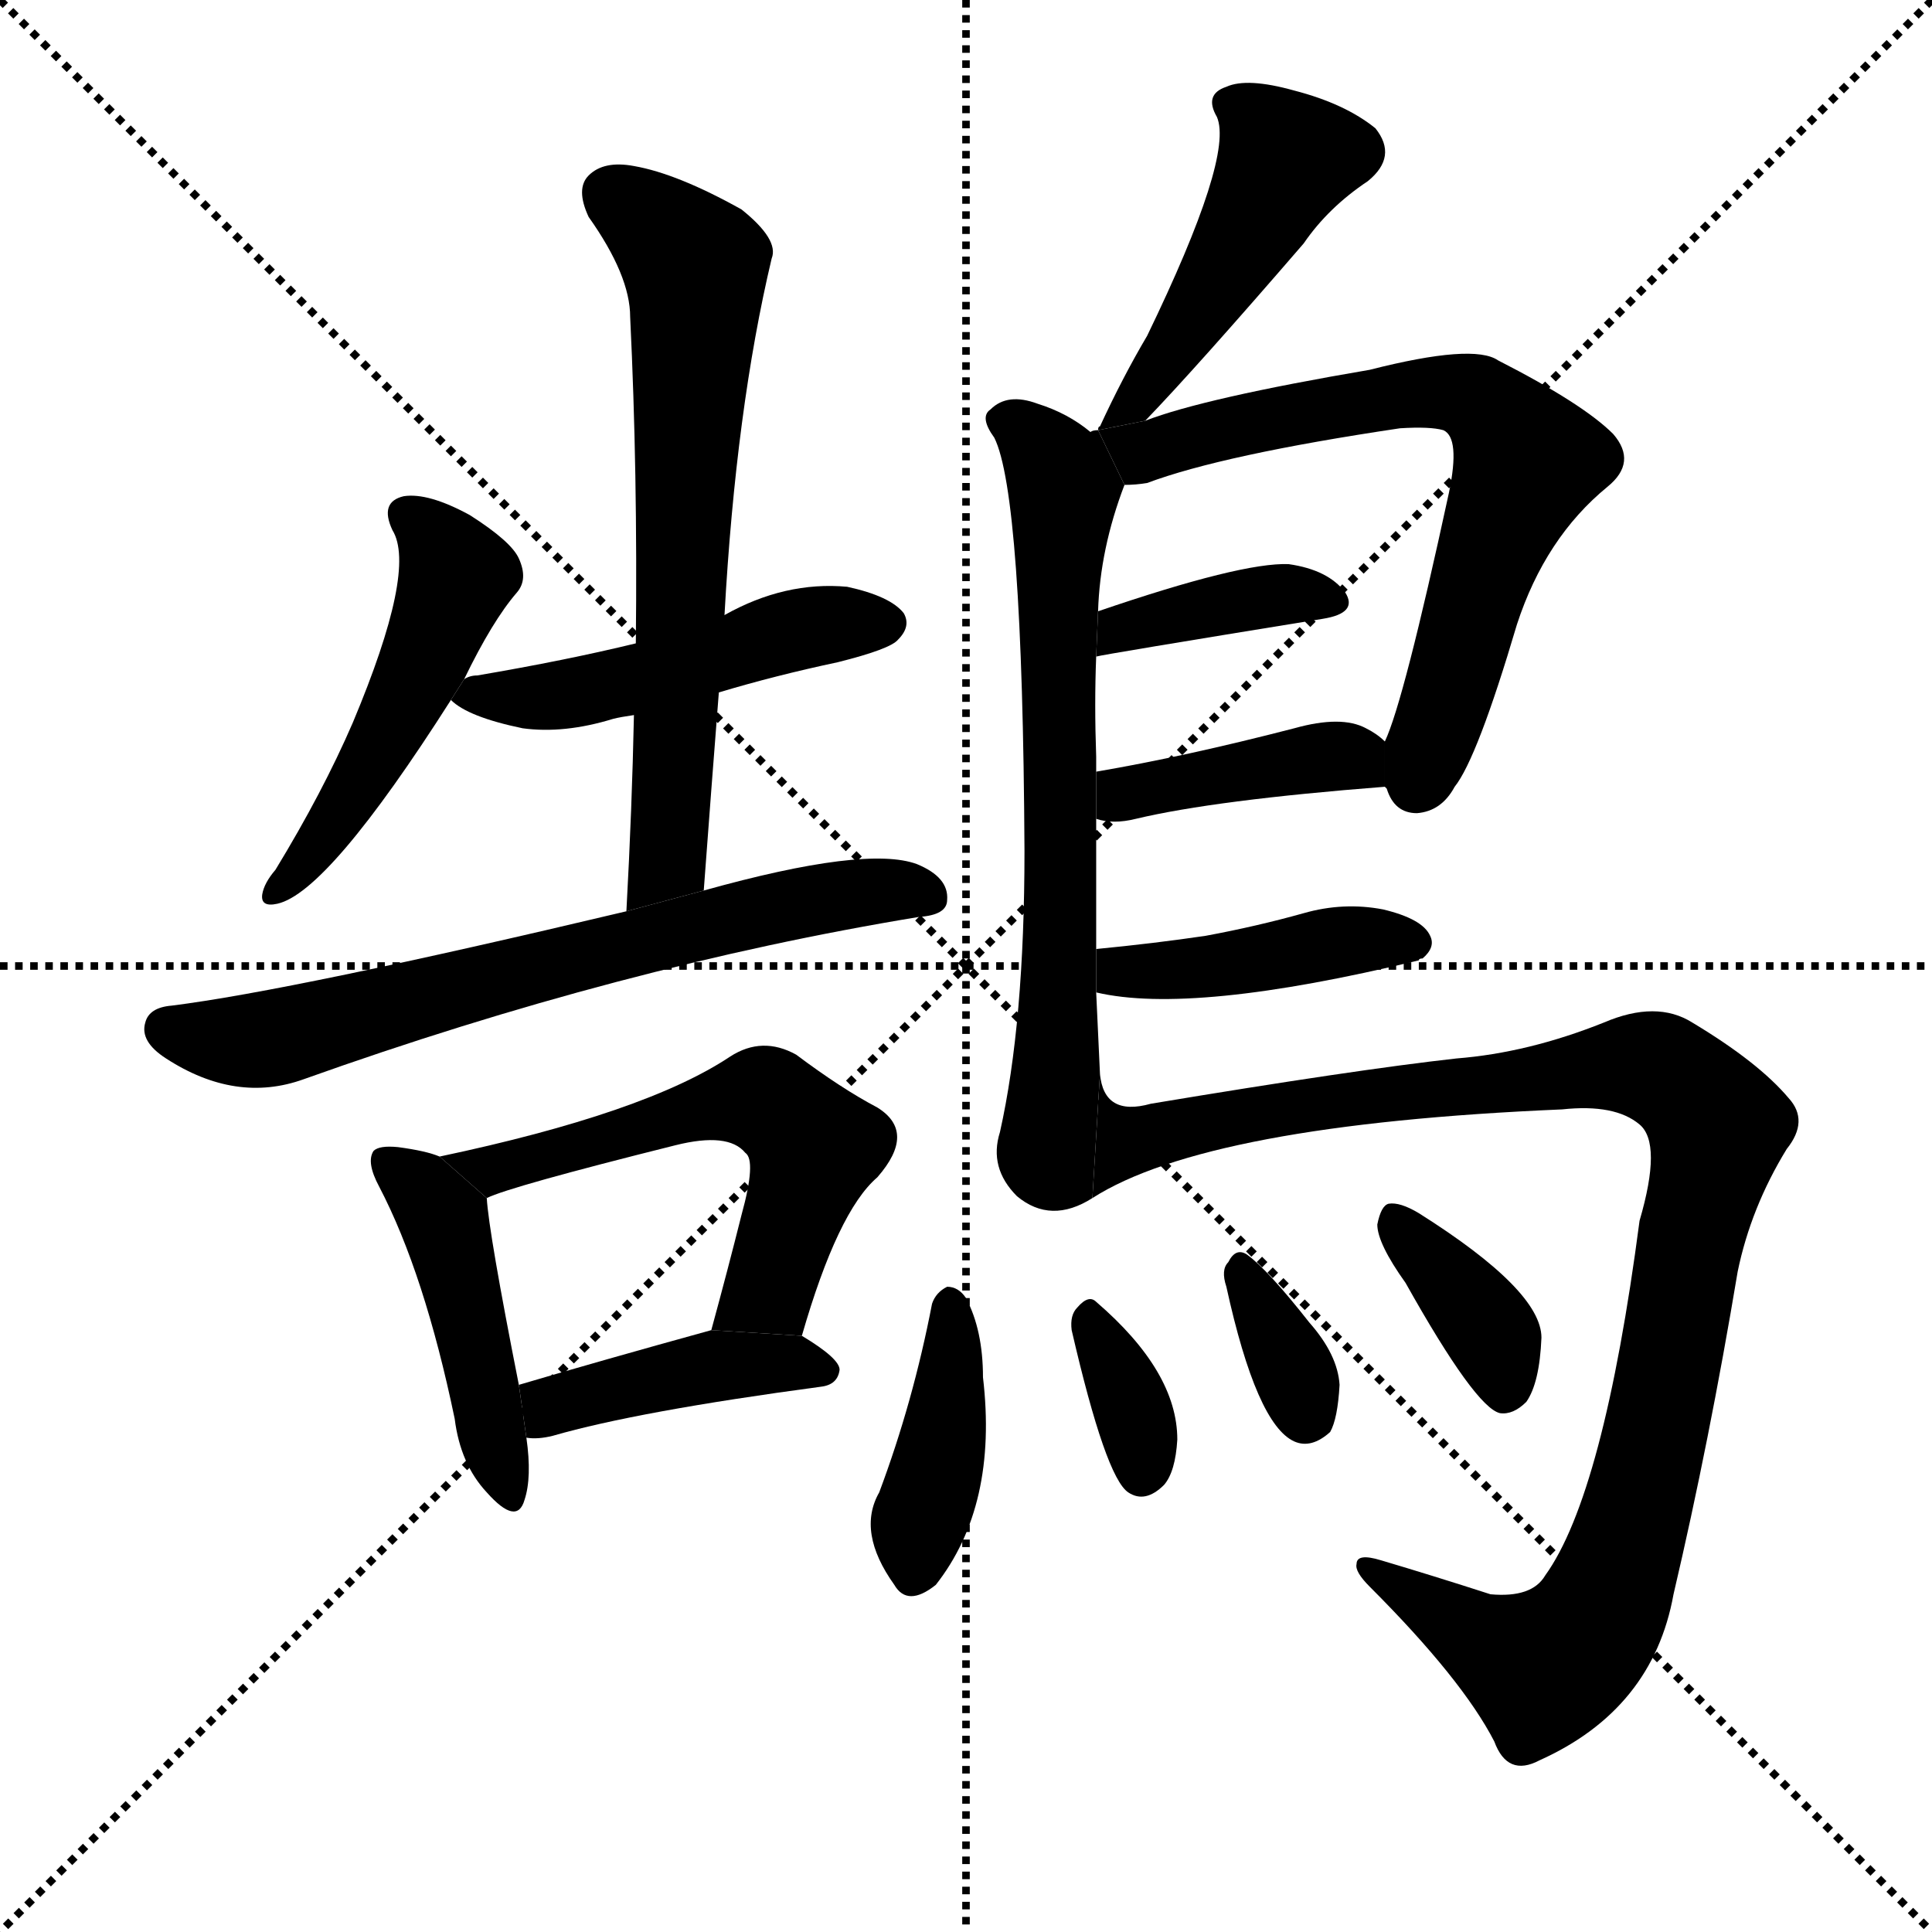 <svg version="1.1" viewBox="0 0 1024 1024" xmlns="http://www.w3.org/2000/svg">
  <g stroke="black" stroke-dasharray="1,1" stroke-width="1" transform="scale(4, 4)">
    <line x1="0" y1="0" x2="256" y2="256"></line>
    <line x1="256" y1="0" x2="0" y2="256"></line>
    <line x1="128" y1="0" x2="128" y2="256"></line>
    <line x1="0" y1="128" x2="256" y2="128"></line>
  </g>
  <g transform="scale(1, -1) translate(0, -900)">
    <style type="text/css">
      
        @keyframes keyframes0 {
          from {
            stroke: blue;
            stroke-dashoffset: 489;
            stroke-width: 128;
          }
          61% {
            animation-timing-function: step-end;
            stroke: blue;
            stroke-dashoffset: 0;
            stroke-width: 128;
          }
          to {
            stroke: black;
            stroke-width: 1024;
          }
        }
        #make-me-a-hanzi-animation-0 {
          animation: keyframes0 0.648s both;
          animation-delay: 0s;
          animation-timing-function: linear;
        }
      
        @keyframes keyframes1 {
          from {
            stroke: blue;
            stroke-dashoffset: 483;
            stroke-width: 128;
          }
          61% {
            animation-timing-function: step-end;
            stroke: blue;
            stroke-dashoffset: 0;
            stroke-width: 128;
          }
          to {
            stroke: black;
            stroke-width: 1024;
          }
        }
        #make-me-a-hanzi-animation-1 {
          animation: keyframes1 0.643s both;
          animation-delay: 0.648s;
          animation-timing-function: linear;
        }
      
        @keyframes keyframes2 {
          from {
            stroke: blue;
            stroke-dashoffset: 654;
            stroke-width: 128;
          }
          68% {
            animation-timing-function: step-end;
            stroke: blue;
            stroke-dashoffset: 0;
            stroke-width: 128;
          }
          to {
            stroke: black;
            stroke-width: 1024;
          }
        }
        #make-me-a-hanzi-animation-2 {
          animation: keyframes2 0.782s both;
          animation-delay: 1.291s;
          animation-timing-function: linear;
        }
      
        @keyframes keyframes3 {
          from {
            stroke: blue;
            stroke-dashoffset: 669;
            stroke-width: 128;
          }
          69% {
            animation-timing-function: step-end;
            stroke: blue;
            stroke-dashoffset: 0;
            stroke-width: 128;
          }
          to {
            stroke: black;
            stroke-width: 1024;
          }
        }
        #make-me-a-hanzi-animation-3 {
          animation: keyframes3 0.794s both;
          animation-delay: 2.073s;
          animation-timing-function: linear;
        }
      
        @keyframes keyframes4 {
          from {
            stroke: blue;
            stroke-dashoffset: 448;
            stroke-width: 128;
          }
          59% {
            animation-timing-function: step-end;
            stroke: blue;
            stroke-dashoffset: 0;
            stroke-width: 128;
          }
          to {
            stroke: black;
            stroke-width: 1024;
          }
        }
        #make-me-a-hanzi-animation-4 {
          animation: keyframes4 0.615s both;
          animation-delay: 2.868s;
          animation-timing-function: linear;
        }
      
        @keyframes keyframes5 {
          from {
            stroke: blue;
            stroke-dashoffset: 559;
            stroke-width: 128;
          }
          65% {
            animation-timing-function: step-end;
            stroke: blue;
            stroke-dashoffset: 0;
            stroke-width: 128;
          }
          to {
            stroke: black;
            stroke-width: 1024;
          }
        }
        #make-me-a-hanzi-animation-5 {
          animation: keyframes5 0.705s both;
          animation-delay: 3.482s;
          animation-timing-function: linear;
        }
      
        @keyframes keyframes6 {
          from {
            stroke: blue;
            stroke-dashoffset: 413;
            stroke-width: 128;
          }
          57% {
            animation-timing-function: step-end;
            stroke: blue;
            stroke-dashoffset: 0;
            stroke-width: 128;
          }
          to {
            stroke: black;
            stroke-width: 1024;
          }
        }
        #make-me-a-hanzi-animation-6 {
          animation: keyframes6 0.586s both;
          animation-delay: 4.187s;
          animation-timing-function: linear;
        }
      
        @keyframes keyframes7 {
          from {
            stroke: blue;
            stroke-dashoffset: 465;
            stroke-width: 128;
          }
          60% {
            animation-timing-function: step-end;
            stroke: blue;
            stroke-dashoffset: 0;
            stroke-width: 128;
          }
          to {
            stroke: black;
            stroke-width: 1024;
          }
        }
        #make-me-a-hanzi-animation-7 {
          animation: keyframes7 0.628s both;
          animation-delay: 4.773s;
          animation-timing-function: linear;
        }
      
        @keyframes keyframes8 {
          from {
            stroke: blue;
            stroke-dashoffset: 676;
            stroke-width: 128;
          }
          69% {
            animation-timing-function: step-end;
            stroke: blue;
            stroke-dashoffset: 0;
            stroke-width: 128;
          }
          to {
            stroke: black;
            stroke-width: 1024;
          }
        }
        #make-me-a-hanzi-animation-8 {
          animation: keyframes8 0.8s both;
          animation-delay: 5.402s;
          animation-timing-function: linear;
        }
      
        @keyframes keyframes9 {
          from {
            stroke: blue;
            stroke-dashoffset: 684;
            stroke-width: 128;
          }
          69% {
            animation-timing-function: step-end;
            stroke: blue;
            stroke-dashoffset: 0;
            stroke-width: 128;
          }
          to {
            stroke: black;
            stroke-width: 1024;
          }
        }
        #make-me-a-hanzi-animation-9 {
          animation: keyframes9 0.807s both;
          animation-delay: 6.202s;
          animation-timing-function: linear;
        }
      
        @keyframes keyframes10 {
          from {
            stroke: blue;
            stroke-dashoffset: 381;
            stroke-width: 128;
          }
          55% {
            animation-timing-function: step-end;
            stroke: blue;
            stroke-dashoffset: 0;
            stroke-width: 128;
          }
          to {
            stroke: black;
            stroke-width: 1024;
          }
        }
        #make-me-a-hanzi-animation-10 {
          animation: keyframes10 0.56s both;
          animation-delay: 7.008s;
          animation-timing-function: linear;
        }
      
        @keyframes keyframes11 {
          from {
            stroke: blue;
            stroke-dashoffset: 401;
            stroke-width: 128;
          }
          57% {
            animation-timing-function: step-end;
            stroke: blue;
            stroke-dashoffset: 0;
            stroke-width: 128;
          }
          to {
            stroke: black;
            stroke-width: 1024;
          }
        }
        #make-me-a-hanzi-animation-11 {
          animation: keyframes11 0.576s both;
          animation-delay: 7.569s;
          animation-timing-function: linear;
        }
      
        @keyframes keyframes12 {
          from {
            stroke: blue;
            stroke-dashoffset: 420;
            stroke-width: 128;
          }
          58% {
            animation-timing-function: step-end;
            stroke: blue;
            stroke-dashoffset: 0;
            stroke-width: 128;
          }
          to {
            stroke: black;
            stroke-width: 1024;
          }
        }
        #make-me-a-hanzi-animation-12 {
          animation: keyframes12 0.592s both;
          animation-delay: 8.145s;
          animation-timing-function: linear;
        }
      
        @keyframes keyframes13 {
          from {
            stroke: blue;
            stroke-dashoffset: 1027;
            stroke-width: 128;
          }
          77% {
            animation-timing-function: step-end;
            stroke: blue;
            stroke-dashoffset: 0;
            stroke-width: 128;
          }
          to {
            stroke: black;
            stroke-width: 1024;
          }
        }
        #make-me-a-hanzi-animation-13 {
          animation: keyframes13 1.086s both;
          animation-delay: 8.737s;
          animation-timing-function: linear;
        }
      
        @keyframes keyframes14 {
          from {
            stroke: blue;
            stroke-dashoffset: 400;
            stroke-width: 128;
          }
          57% {
            animation-timing-function: step-end;
            stroke: blue;
            stroke-dashoffset: 0;
            stroke-width: 128;
          }
          to {
            stroke: black;
            stroke-width: 1024;
          }
        }
        #make-me-a-hanzi-animation-14 {
          animation: keyframes14 0.576s both;
          animation-delay: 9.822s;
          animation-timing-function: linear;
        }
      
        @keyframes keyframes15 {
          from {
            stroke: blue;
            stroke-dashoffset: 340;
            stroke-width: 128;
          }
          53% {
            animation-timing-function: step-end;
            stroke: blue;
            stroke-dashoffset: 0;
            stroke-width: 128;
          }
          to {
            stroke: black;
            stroke-width: 1024;
          }
        }
        #make-me-a-hanzi-animation-15 {
          animation: keyframes15 0.527s both;
          animation-delay: 10.398s;
          animation-timing-function: linear;
        }
      
        @keyframes keyframes16 {
          from {
            stroke: blue;
            stroke-dashoffset: 339;
            stroke-width: 128;
          }
          52% {
            animation-timing-function: step-end;
            stroke: blue;
            stroke-dashoffset: 0;
            stroke-width: 128;
          }
          to {
            stroke: black;
            stroke-width: 1024;
          }
        }
        #make-me-a-hanzi-animation-16 {
          animation: keyframes16 0.526s both;
          animation-delay: 10.925s;
          animation-timing-function: linear;
        }
      
        @keyframes keyframes17 {
          from {
            stroke: blue;
            stroke-dashoffset: 366;
            stroke-width: 128;
          }
          54% {
            animation-timing-function: step-end;
            stroke: blue;
            stroke-dashoffset: 0;
            stroke-width: 128;
          }
          to {
            stroke: black;
            stroke-width: 1024;
          }
        }
        #make-me-a-hanzi-animation-17 {
          animation: keyframes17 0.548s both;
          animation-delay: 11.451s;
          animation-timing-function: linear;
        }
      
    </style>
    
      <path d="M 246 540 Q 261 571 274 586 Q 280 593 275 604 Q 271 613 249 627 Q 227 639 214 637 Q 201 634 208 619 Q 221 598 187 517 Q 171 480 146 439 Q 140 432 139 426 Q 138 419 147 421 Q 174 427 239 529 L 246 540 Z" fill="black"></path>
    
      <path d="M 381 533 Q 411 542 444 549 Q 472 556 476 561 Q 483 568 479 575 Q 472 584 449 589 Q 416 592 384 574 L 337 559 Q 300 550 253 542 Q 249 542 246 540 L 239 529 Q 248 520 277 514 Q 299 511 325 519 Q 329 520 336 521 L 381 533 Z" fill="black"></path>
    
      <path d="M 373 428 Q 377 482 381 533 L 384 574 Q 390 683 409 763 Q 413 773 393 789 Q 359 808 336 812 Q 320 815 312 807 Q 305 800 312 785 Q 334 754 334 732 Q 338 650 337 559 L 336 521 Q 335 472 332 417 L 373 428 Z" fill="black"></path>
    
      <path d="M 332 417 Q 155 375 91 367 Q 79 366 77 358 Q 74 348 88 339 Q 125 315 161 328 Q 329 388 487 414 Q 502 415 502 423 Q 503 435 486 442 Q 459 452 373 428 L 332 417 Z" fill="black"></path>
    
      <path d="M 233 287 Q 226 290 211 292 Q 201 293 198 290 Q 194 284 201 271 Q 225 225 241 148 Q 244 124 258 109 Q 274 91 278 105 Q 282 117 279 138 L 275 166 Q 259 247 258 265 L 233 287 Z" fill="black"></path>
    
      <path d="M 425 192 Q 444 258 465 276 Q 486 300 465 313 Q 446 323 422 341 Q 404 351 387 340 Q 342 310 233 287 L 258 265 Q 270 271 358 293 Q 386 300 395 289 Q 401 285 393 256 Q 386 228 377 195 L 425 192 Z" fill="black"></path>
    
      <path d="M 279 138 Q 285 137 293 139 Q 338 152 435 165 Q 444 166 445 174 Q 445 180 425 192 L 377 195 Q 319 179 275 166 L 279 138 Z" fill="black"></path>
    
      <path d="M 607 677 Q 634 705 691 771 Q 704 790 725 804 Q 741 817 729 832 Q 713 845 686 852 Q 661 859 650 854 Q 638 850 645 838 Q 654 817 608 722 Q 595 700 583 674 Q 582 674 582 672 L 607 677 Z" fill="black"></path>
    
      <path d="M 581 397 Q 581 431 581 466 L 581 491 L 581 499 Q 580 527 581 552 L 582 576 Q 583 609 596 643 L 582 672 Q 579 672 578 671 Q 566 681 550 686 Q 534 692 525 683 Q 519 679 527 668 Q 542 638 543 449 Q 543 358 530 300 Q 524 281 539 266 Q 557 251 579 265 L 583 331 Q 582 353 581 374 L 581 397 Z" fill="black"></path>
    
      <path d="M 734 483 L 735 482 Q 739 469 751 469 Q 764 470 771 483 Q 783 498 804 569 Q 819 615 852 642 Q 868 655 855 670 Q 839 686 794 709 Q 781 718 726 704 Q 638 689 607 677 L 582 672 L 596 643 Q 602 643 608 644 Q 648 659 742 673 Q 758 674 765 672 Q 774 668 768 639 Q 744 528 734 507 L 734 483 Z" fill="black"></path>
    
      <path d="M 581 552 Q 584 553 701 572 Q 720 575 713 586 Q 704 598 683 601 Q 658 602 582 576 L 581 552 Z" fill="black"></path>
    
      <path d="M 581 466 Q 590 463 602 466 Q 644 476 734 483 L 734 507 Q 730 511 724 514 Q 711 521 686 514 Q 628 499 581 491 L 581 466 Z" fill="black"></path>
    
      <path d="M 581 374 Q 632 362 752 391 Q 752 392 754 392 Q 761 398 758 404 Q 754 413 733 418 Q 712 422 691 416 Q 666 409 639 404 Q 612 400 581 397 L 581 374 Z" fill="black"></path>
    
      <path d="M 579 265 Q 640 304 828 312 Q 856 315 869 304 Q 881 294 869 253 Q 850 108 819 65 Q 812 53 790 55 Q 759 65 732 73 Q 719 77 719 71 Q 718 67 726 59 Q 775 10 792 -23 Q 799 -42 816 -33 Q 876 -6 887 55 Q 906 136 921 226 Q 928 260 947 291 Q 959 306 948 318 Q 932 337 897 358 Q 878 370 850 358 Q 810 342 772 339 Q 718 333 610 315 Q 585 308 583 331 L 579 265 Z" fill="black"></path>
    
      <path d="M 494 209 Q 484 157 466 109 Q 454 88 474 60 Q 481 48 496 60 Q 529 102 521 170 Q 521 195 512 212 Q 508 218 502 218 Q 496 215 494 209 Z" fill="black"></path>
    
      <path d="M 568 195 Q 586 117 598 109 Q 607 103 617 113 Q 623 120 624 137 Q 624 173 581 210 Q 577 214 571 207 Q 567 203 568 195 Z" fill="black"></path>
    
      <path d="M 650 218 Q 666 145 686 136 Q 695 132 705 141 Q 709 148 710 166 Q 709 182 694 199 Q 672 227 661 235 Q 655 239 651 231 Q 647 227 650 218 Z" fill="black"></path>
    
      <path d="M 745 220 Q 782 154 795 151 Q 802 150 809 157 Q 816 167 817 191 Q 817 216 752 257 Q 742 263 736 262 Q 732 261 730 251 Q 730 241 745 220 Z" fill="black"></path>
    
    
      <clipPath id="make-me-a-hanzi-clip-0">
        <path d="M 246 540 Q 261 571 274 586 Q 280 593 275 604 Q 271 613 249 627 Q 227 639 214 637 Q 201 634 208 619 Q 221 598 187 517 Q 171 480 146 439 Q 140 432 139 426 Q 138 419 147 421 Q 174 427 239 529 L 246 540 Z"></path>
      </clipPath>
      <path clip-path="url(#make-me-a-hanzi-clip-0)" d="M 216 626 L 240 600 L 240 588 L 205 507 L 166 448 L 147 430" fill="none" id="make-me-a-hanzi-animation-0" stroke-dasharray="361 722" stroke-linecap="round"></path>
    
      <clipPath id="make-me-a-hanzi-clip-1">
        <path d="M 381 533 Q 411 542 444 549 Q 472 556 476 561 Q 483 568 479 575 Q 472 584 449 589 Q 416 592 384 574 L 337 559 Q 300 550 253 542 Q 249 542 246 540 L 239 529 Q 248 520 277 514 Q 299 511 325 519 Q 329 520 336 521 L 381 533 Z"></path>
      </clipPath>
      <path clip-path="url(#make-me-a-hanzi-clip-1)" d="M 247 532 L 303 532 L 431 568 L 469 570" fill="none" id="make-me-a-hanzi-animation-1" stroke-dasharray="355 710" stroke-linecap="round"></path>
    
      <clipPath id="make-me-a-hanzi-clip-2">
        <path d="M 373 428 Q 377 482 381 533 L 384 574 Q 390 683 409 763 Q 413 773 393 789 Q 359 808 336 812 Q 320 815 312 807 Q 305 800 312 785 Q 334 754 334 732 Q 338 650 337 559 L 336 521 Q 335 472 332 417 L 373 428 Z"></path>
      </clipPath>
      <path clip-path="url(#make-me-a-hanzi-clip-2)" d="M 323 797 L 356 772 L 369 750 L 355 452 L 337 425" fill="none" id="make-me-a-hanzi-animation-2" stroke-dasharray="526 1052" stroke-linecap="round"></path>
    
      <clipPath id="make-me-a-hanzi-clip-3">
        <path d="M 332 417 Q 155 375 91 367 Q 79 366 77 358 Q 74 348 88 339 Q 125 315 161 328 Q 329 388 487 414 Q 502 415 502 423 Q 503 435 486 442 Q 459 452 373 428 L 332 417 Z"></path>
      </clipPath>
      <path clip-path="url(#make-me-a-hanzi-clip-3)" d="M 88 355 L 117 348 L 148 350 L 424 422 L 491 425" fill="none" id="make-me-a-hanzi-animation-3" stroke-dasharray="541 1082" stroke-linecap="round"></path>
    
      <clipPath id="make-me-a-hanzi-clip-4">
        <path d="M 233 287 Q 226 290 211 292 Q 201 293 198 290 Q 194 284 201 271 Q 225 225 241 148 Q 244 124 258 109 Q 274 91 278 105 Q 282 117 279 138 L 275 166 Q 259 247 258 265 L 233 287 Z"></path>
      </clipPath>
      <path clip-path="url(#make-me-a-hanzi-clip-4)" d="M 205 285 L 236 251 L 268 109" fill="none" id="make-me-a-hanzi-animation-4" stroke-dasharray="320 640" stroke-linecap="round"></path>
    
      <clipPath id="make-me-a-hanzi-clip-5">
        <path d="M 425 192 Q 444 258 465 276 Q 486 300 465 313 Q 446 323 422 341 Q 404 351 387 340 Q 342 310 233 287 L 258 265 Q 270 271 358 293 Q 386 300 395 289 Q 401 285 393 256 Q 386 228 377 195 L 425 192 Z"></path>
      </clipPath>
      <path clip-path="url(#make-me-a-hanzi-clip-5)" d="M 251 282 L 322 295 L 383 315 L 411 314 L 432 292 L 408 217 L 383 202" fill="none" id="make-me-a-hanzi-animation-5" stroke-dasharray="431 862" stroke-linecap="round"></path>
    
      <clipPath id="make-me-a-hanzi-clip-6">
        <path d="M 279 138 Q 285 137 293 139 Q 338 152 435 165 Q 444 166 445 174 Q 445 180 425 192 L 377 195 Q 319 179 275 166 L 279 138 Z"></path>
      </clipPath>
      <path clip-path="url(#make-me-a-hanzi-clip-6)" d="M 285 146 L 299 158 L 371 174 L 436 174" fill="none" id="make-me-a-hanzi-animation-6" stroke-dasharray="285 570" stroke-linecap="round"></path>
    
      <clipPath id="make-me-a-hanzi-clip-7">
        <path d="M 607 677 Q 634 705 691 771 Q 704 790 725 804 Q 741 817 729 832 Q 713 845 686 852 Q 661 859 650 854 Q 638 850 645 838 Q 654 817 608 722 Q 595 700 583 674 Q 582 674 582 672 L 607 677 Z"></path>
      </clipPath>
      <path clip-path="url(#make-me-a-hanzi-clip-7)" d="M 652 845 L 682 815 L 634 732 L 599 684 L 589 679" fill="none" id="make-me-a-hanzi-animation-7" stroke-dasharray="337 674" stroke-linecap="round"></path>
    
      <clipPath id="make-me-a-hanzi-clip-8">
        <path d="M 581 397 Q 581 431 581 466 L 581 491 L 581 499 Q 580 527 581 552 L 582 576 Q 583 609 596 643 L 582 672 Q 579 672 578 671 Q 566 681 550 686 Q 534 692 525 683 Q 519 679 527 668 Q 542 638 543 449 Q 543 358 530 300 Q 524 281 539 266 Q 557 251 579 265 L 583 331 Q 582 353 581 374 L 581 397 Z"></path>
      </clipPath>
      <path clip-path="url(#make-me-a-hanzi-clip-8)" d="M 535 677 L 550 665 L 564 641 L 561 352 L 555 289 L 567 272" fill="none" id="make-me-a-hanzi-animation-8" stroke-dasharray="548 1096" stroke-linecap="round"></path>
    
      <clipPath id="make-me-a-hanzi-clip-9">
        <path d="M 734 483 L 735 482 Q 739 469 751 469 Q 764 470 771 483 Q 783 498 804 569 Q 819 615 852 642 Q 868 655 855 670 Q 839 686 794 709 Q 781 718 726 704 Q 638 689 607 677 L 582 672 L 596 643 Q 602 643 608 644 Q 648 659 742 673 Q 758 674 765 672 Q 774 668 768 639 Q 744 528 734 507 L 734 483 Z"></path>
      </clipPath>
      <path clip-path="url(#make-me-a-hanzi-clip-9)" d="M 589 669 L 608 661 L 663 677 L 758 693 L 791 683 L 809 652 L 786 599 L 753 490 L 741 489" fill="none" id="make-me-a-hanzi-animation-9" stroke-dasharray="556 1112" stroke-linecap="round"></path>
    
      <clipPath id="make-me-a-hanzi-clip-10">
        <path d="M 581 552 Q 584 553 701 572 Q 720 575 713 586 Q 704 598 683 601 Q 658 602 582 576 L 581 552 Z"></path>
      </clipPath>
      <path clip-path="url(#make-me-a-hanzi-clip-10)" d="M 586 559 L 595 569 L 649 580 L 705 581" fill="none" id="make-me-a-hanzi-animation-10" stroke-dasharray="253 506" stroke-linecap="round"></path>
    
      <clipPath id="make-me-a-hanzi-clip-11">
        <path d="M 581 466 Q 590 463 602 466 Q 644 476 734 483 L 734 507 Q 730 511 724 514 Q 711 521 686 514 Q 628 499 581 491 L 581 466 Z"></path>
      </clipPath>
      <path clip-path="url(#make-me-a-hanzi-clip-11)" d="M 587 472 L 619 485 L 697 499 L 714 499 L 724 489" fill="none" id="make-me-a-hanzi-animation-11" stroke-dasharray="273 546" stroke-linecap="round"></path>
    
      <clipPath id="make-me-a-hanzi-clip-12">
        <path d="M 581 374 Q 632 362 752 391 Q 752 392 754 392 Q 761 398 758 404 Q 754 413 733 418 Q 712 422 691 416 Q 666 409 639 404 Q 612 400 581 397 L 581 374 Z"></path>
      </clipPath>
      <path clip-path="url(#make-me-a-hanzi-clip-12)" d="M 587 380 L 724 403 L 749 401" fill="none" id="make-me-a-hanzi-animation-12" stroke-dasharray="292 584" stroke-linecap="round"></path>
    
      <clipPath id="make-me-a-hanzi-clip-13">
        <path d="M 579 265 Q 640 304 828 312 Q 856 315 869 304 Q 881 294 869 253 Q 850 108 819 65 Q 812 53 790 55 Q 759 65 732 73 Q 719 77 719 71 Q 718 67 726 59 Q 775 10 792 -23 Q 799 -42 816 -33 Q 876 -6 887 55 Q 906 136 921 226 Q 928 260 947 291 Q 959 306 948 318 Q 932 337 897 358 Q 878 370 850 358 Q 810 342 772 339 Q 718 333 610 315 Q 585 308 583 331 L 579 265 Z"></path>
      </clipPath>
      <path clip-path="url(#make-me-a-hanzi-clip-13)" d="M 581 272 L 600 298 L 851 335 L 888 329 L 906 310 L 911 302 L 874 127 L 843 37 L 817 16 L 726 67" fill="none" id="make-me-a-hanzi-animation-13" stroke-dasharray="899 1798" stroke-linecap="round"></path>
    
      <clipPath id="make-me-a-hanzi-clip-14">
        <path d="M 494 209 Q 484 157 466 109 Q 454 88 474 60 Q 481 48 496 60 Q 529 102 521 170 Q 521 195 512 212 Q 508 218 502 218 Q 496 215 494 209 Z"></path>
      </clipPath>
      <path clip-path="url(#make-me-a-hanzi-clip-14)" d="M 503 209 L 502 145 L 485 67" fill="none" id="make-me-a-hanzi-animation-14" stroke-dasharray="272 544" stroke-linecap="round"></path>
    
      <clipPath id="make-me-a-hanzi-clip-15">
        <path d="M 568 195 Q 586 117 598 109 Q 607 103 617 113 Q 623 120 624 137 Q 624 173 581 210 Q 577 214 571 207 Q 567 203 568 195 Z"></path>
      </clipPath>
      <path clip-path="url(#make-me-a-hanzi-clip-15)" d="M 579 199 L 599 159 L 605 120" fill="none" id="make-me-a-hanzi-animation-15" stroke-dasharray="212 424" stroke-linecap="round"></path>
    
      <clipPath id="make-me-a-hanzi-clip-16">
        <path d="M 650 218 Q 666 145 686 136 Q 695 132 705 141 Q 709 148 710 166 Q 709 182 694 199 Q 672 227 661 235 Q 655 239 651 231 Q 647 227 650 218 Z"></path>
      </clipPath>
      <path clip-path="url(#make-me-a-hanzi-clip-16)" d="M 659 226 L 693 150" fill="none" id="make-me-a-hanzi-animation-16" stroke-dasharray="211 422" stroke-linecap="round"></path>
    
      <clipPath id="make-me-a-hanzi-clip-17">
        <path d="M 745 220 Q 782 154 795 151 Q 802 150 809 157 Q 816 167 817 191 Q 817 216 752 257 Q 742 263 736 262 Q 732 261 730 251 Q 730 241 745 220 Z"></path>
      </clipPath>
      <path clip-path="url(#make-me-a-hanzi-clip-17)" d="M 739 253 L 787 199 L 798 163" fill="none" id="make-me-a-hanzi-animation-17" stroke-dasharray="238 476" stroke-linecap="round"></path>
    
  </g>
</svg>
